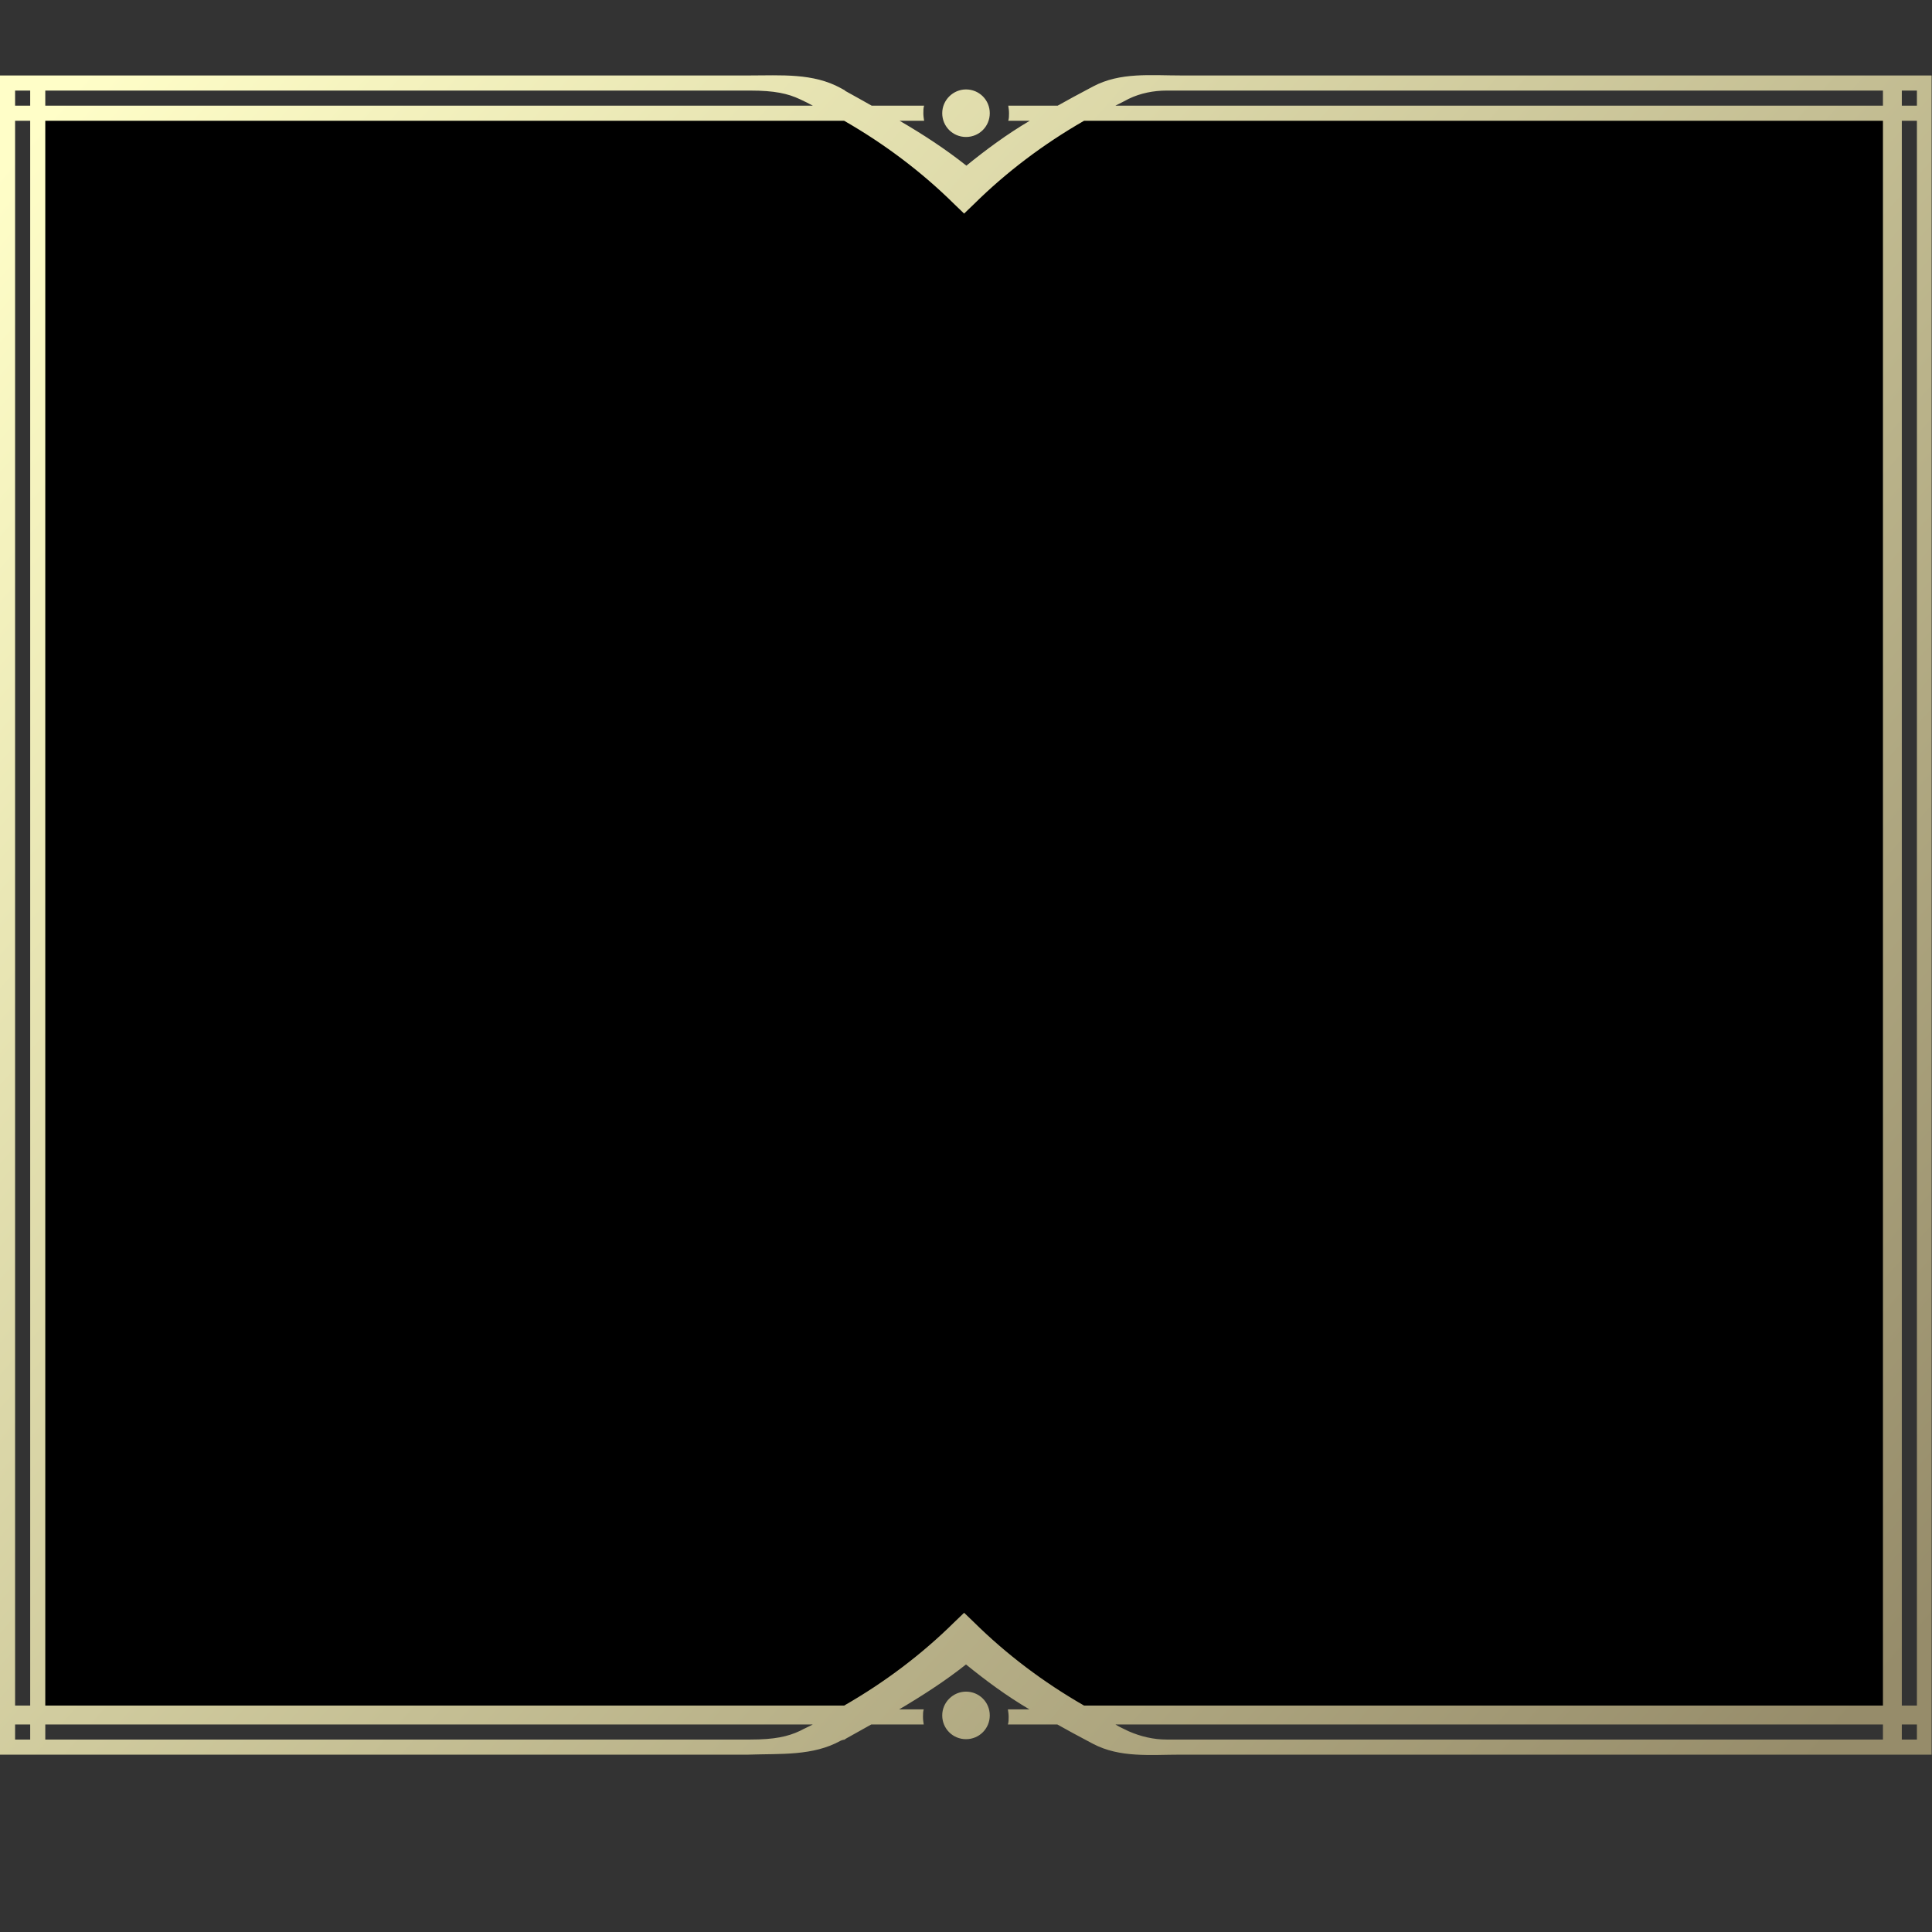 <?xml version="1.0" encoding="UTF-8"?>
<svg id="border-success" xmlns="http://www.w3.org/2000/svg" version="1.1" xmlns:xlink="http://www.w3.org/1999/xlink" viewBox="0 0 512 512">
  <rect x="0" y="0" width="512" height="512" fill="#333333" stroke="none"/>
  <!-- Generator: Adobe Illustrator 29.3.1, SVG Export Plug-In . SVG Version: 2.1.0 Build 151)  -->
  <defs>
    <style>
      .st0 {
        fill: url(#linear-gradient);
      }
    </style>
    <linearGradient id="linear-gradient" x1="12.1" y1="484.1" x2="495" y2="63.2" gradientTransform="translate(0 514) scale(1 -1)" gradientUnits="userSpaceOnUse">
      <stop offset="0" stop-color="#fffec8"/>
      <stop offset="1" stop-color="#968c6a"/>
    </linearGradient>
  </defs>
  <path id="Background" d="M501.5,29.9v424.2h-214.1c-10.9-6.2-20.7-13.7-29.3-22.2l-2.6-2.6-2.6,2.6c-8.6,8.5-18.4,16-29.3,22.2H9.5V29.9h213.9c10.9,6.3,20.8,13.7,29.5,22.3l2.6,2.6,2.6-2.6c8.7-8.6,18.6-16.1,29.5-22.3,0,0,213.9,0,213.9,0Z"/>
  <path id="Border" class="st0" d="M256,23.7c-3.4,0-6.3,2.8-6.3,6.3s2.8,6.3,6.3,6.3,6.3-2.8,6.3-6.3-2.8-6.3-6.3-6.3ZM256,448.3c-3.4,0-6.3,2.8-6.3,6.3s2.8,6.3,6.3,6.3,6.3-2.8,6.3-6.3-2.8-6.3-6.3-6.3ZM512,20h-198.9c-8.2,0-16.2-.9-23.4,2.9-3.8,2-7.1,3.8-9.4,5.1h-13.1c.1.6.2,1.3.2,2s0,1.4-.2,2h5.7c-6.1,3.6-11.5,7.6-16.8,11.9-5.4-4.3-11.5-8.3-17.7-11.9h6.5c-.1-.6-.2-1.3-.2-2s0-1.4.2-2h-13.9c-2-1.1-4.4-2.5-6.8-3.8-.1,0-.2-.1-.3-.2h.1c-.4-.2-.7-.4-1.1-.6-7.4-4.1-15.9-3.4-24.5-3.4H0v445h198.3c8.6-.3,17.1.4,24.5-3.7.4-.2,1.1-.3,1.1-.3h-.1c.1,0,.2-.1.3-.2,2.5-1.4,4.8-2.7,6.8-3.8h13.9c-.1-.6-.2-1.3-.2-2s0-1.4.2-2h-6.5c6.1-3.6,12.3-7.6,17.7-11.9,5.3,4.3,10.7,8.3,16.8,11.9h-5.7c.1.6.2,1.3.2,2s0,1.4-.2,2h13.1c2.3,1.3,5.6,3.1,9.4,5.1,7.2,3.8,15.2,2.9,23.4,2.9h198.9V20ZM504,24h4v4h-4v-4ZM12,24h186.8c6.5,0,10,.8,13.2,2.3,1.1.5,2.3,1.1,3.4,1.7H12v-4ZM8,461h-4v-4h4v4ZM4,452V32h4v420h-4ZM8,28h-4v-4h4v4ZM212,458.7c-3.2,1.5-6.7,2.3-13.2,2.3H12v-4h203.4c-1.1.6-2.3,1.1-3.4,1.7ZM499,461h-189.8c-3.5,0-6.9-.8-10.1-2.2-1.2-.6-2.4-1.1-3.5-1.8h203.4v4ZM499,452h-211.7c-10.8-6.2-20.6-13.6-29.2-22.1l-2.6-2.5-2.6,2.5c-8.6,8.5-18.4,15.9-29.2,22.1H12V32h211.7c10.8,6.2,20.6,13.6,29.2,22.1l2.6,2.5,2.6-2.5c8.6-8.5,18.4-15.9,29.2-22.1h211.7v420ZM499,28h-203.4c1.2-.6,2.4-1.2,3.5-1.8,3.1-1.5,6.6-2.2,10.1-2.2h189.8v4ZM508,461h-4v-4h4v4ZM504,452V32h4v420h-4Z"/>
</svg>